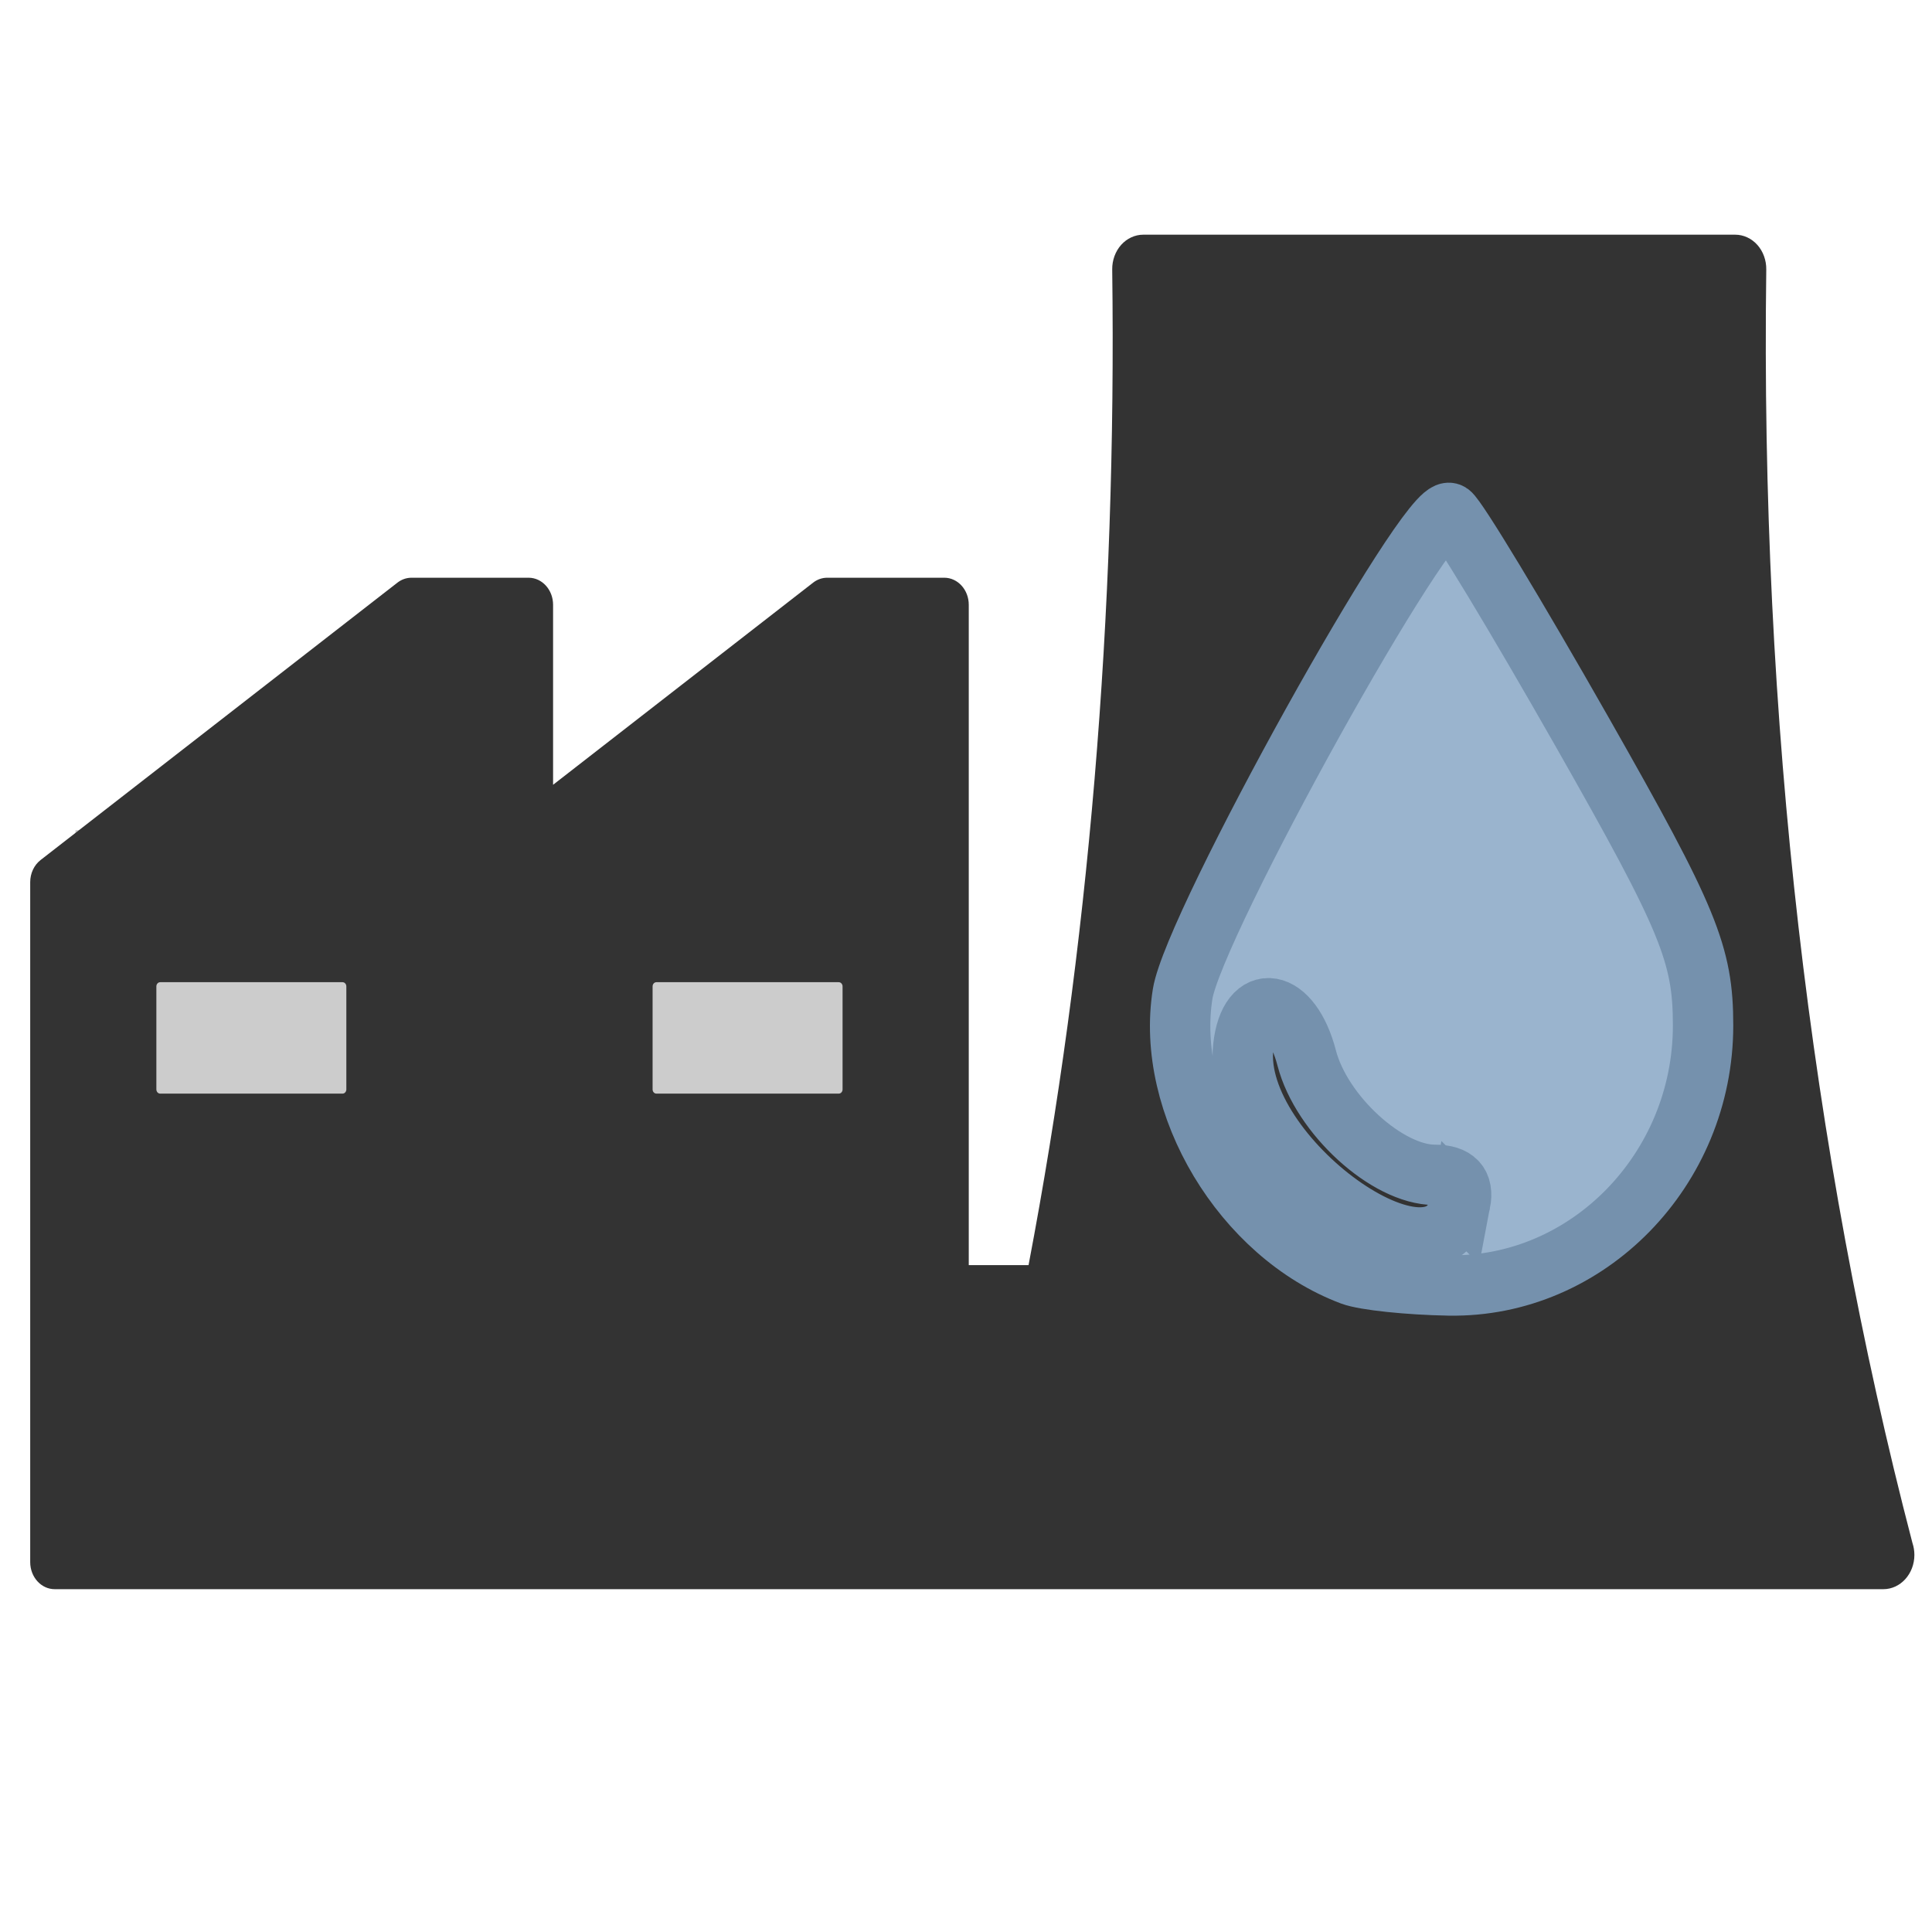 <svg width="100%" height="100%"  viewBox="0 0 128 128" xmlns="http://www.w3.org/2000/svg">
 <g>
  <title>Utility</title>
  <rect fill="#CCC" x="5" y="55" width="55" height="20" id="svg_3"/>
  <g id="svg_1">
   <path id="svg_2" d="m126.705,102.229c-6.82,-26.155 -10.079,-54.544 -9.685,-84.379c0.008,-0.603 -0.207,-1.195 -0.591,-1.625c-0.383,-0.429 -0.917,-0.676 -1.463,-0.676l-13.075,0l-26.15,-0c-0.546,0 -1.079,0.246 -1.463,0.676c-0.383,0.429 -0.599,1.022 -0.591,1.625c0.3,22.906 -1.566,45.096 -5.543,65.967l-3.961,0l0,-43.751c0,-0.987 -0.727,-1.79 -1.621,-1.79l-7.758,0c-0.336,0 -0.658,0.113 -0.933,0.326l-17.228,13.392l0,-11.928c0,-0.987 -0.727,-1.79 -1.622,-1.79l-7.758,0c-0.336,0 -0.658,0.113 -0.933,0.326l-23.641,18.377c-0.431,0.335 -0.688,0.882 -0.688,1.464l0,45.053c0,0.987 0.727,1.791 1.621,1.791l121.157,0c1.132,0 2.054,-1.017 2.054,-2.268c0,-0.271 -0.043,-0.536 -0.127,-0.788l0,0zm-70.883,-36.878l0,6.826c0,0.154 -0.113,0.278 -0.252,0.278l-12.082,0c-0.139,0 -0.252,-0.125 -0.252,-0.278l0,-6.826c0,-0.154 0.113,-0.278 0.252,-0.278l12.082,0c0.139,0 0.252,0.125 0.252,0.278zm-32.876,0l0,6.826c0,0.154 -0.113,0.278 -0.252,0.278l-12.082,0c-0.139,0 -0.252,-0.125 -0.252,-0.278l0,-6.826c0,-0.154 0.113,-0.278 0.252,-0.278l12.082,0c0.139,0 0.252,0.125 0.252,0.278z" fill="#333"/>
   <path id="svg_4" d="m89.539,84.485c-7.199,-2.705 -12.359,-11.3 -11.186,-18.634c0.739,-4.624 16.34,-32.696 17.702,-31.854c0.445,0.275 4.402,6.82 8.793,14.544c7.035,12.374 7.985,14.681 7.985,19.396c0,9.557 -7.649,17.386 -16.833,17.228c-2.68,-0.046 -5.587,-0.352 -6.461,-0.68l0,0zm7.212,-4.807c0.238,-1.237 -0.318,-1.841 -1.698,-1.841c-3.144,0 -7.506,-3.982 -8.481,-7.743c-1.04,-4.012 -3.796,-4.489 -4.203,-0.728c-0.784,7.246 13.06,17.173 14.381,10.311l0,0z" stroke-linecap="null" stroke-linejoin="null" stroke-dasharray="null" stroke-width="4" stroke="#7591ad" fill="#9ab4ce"/>
  </g>
 </g>
</svg>
